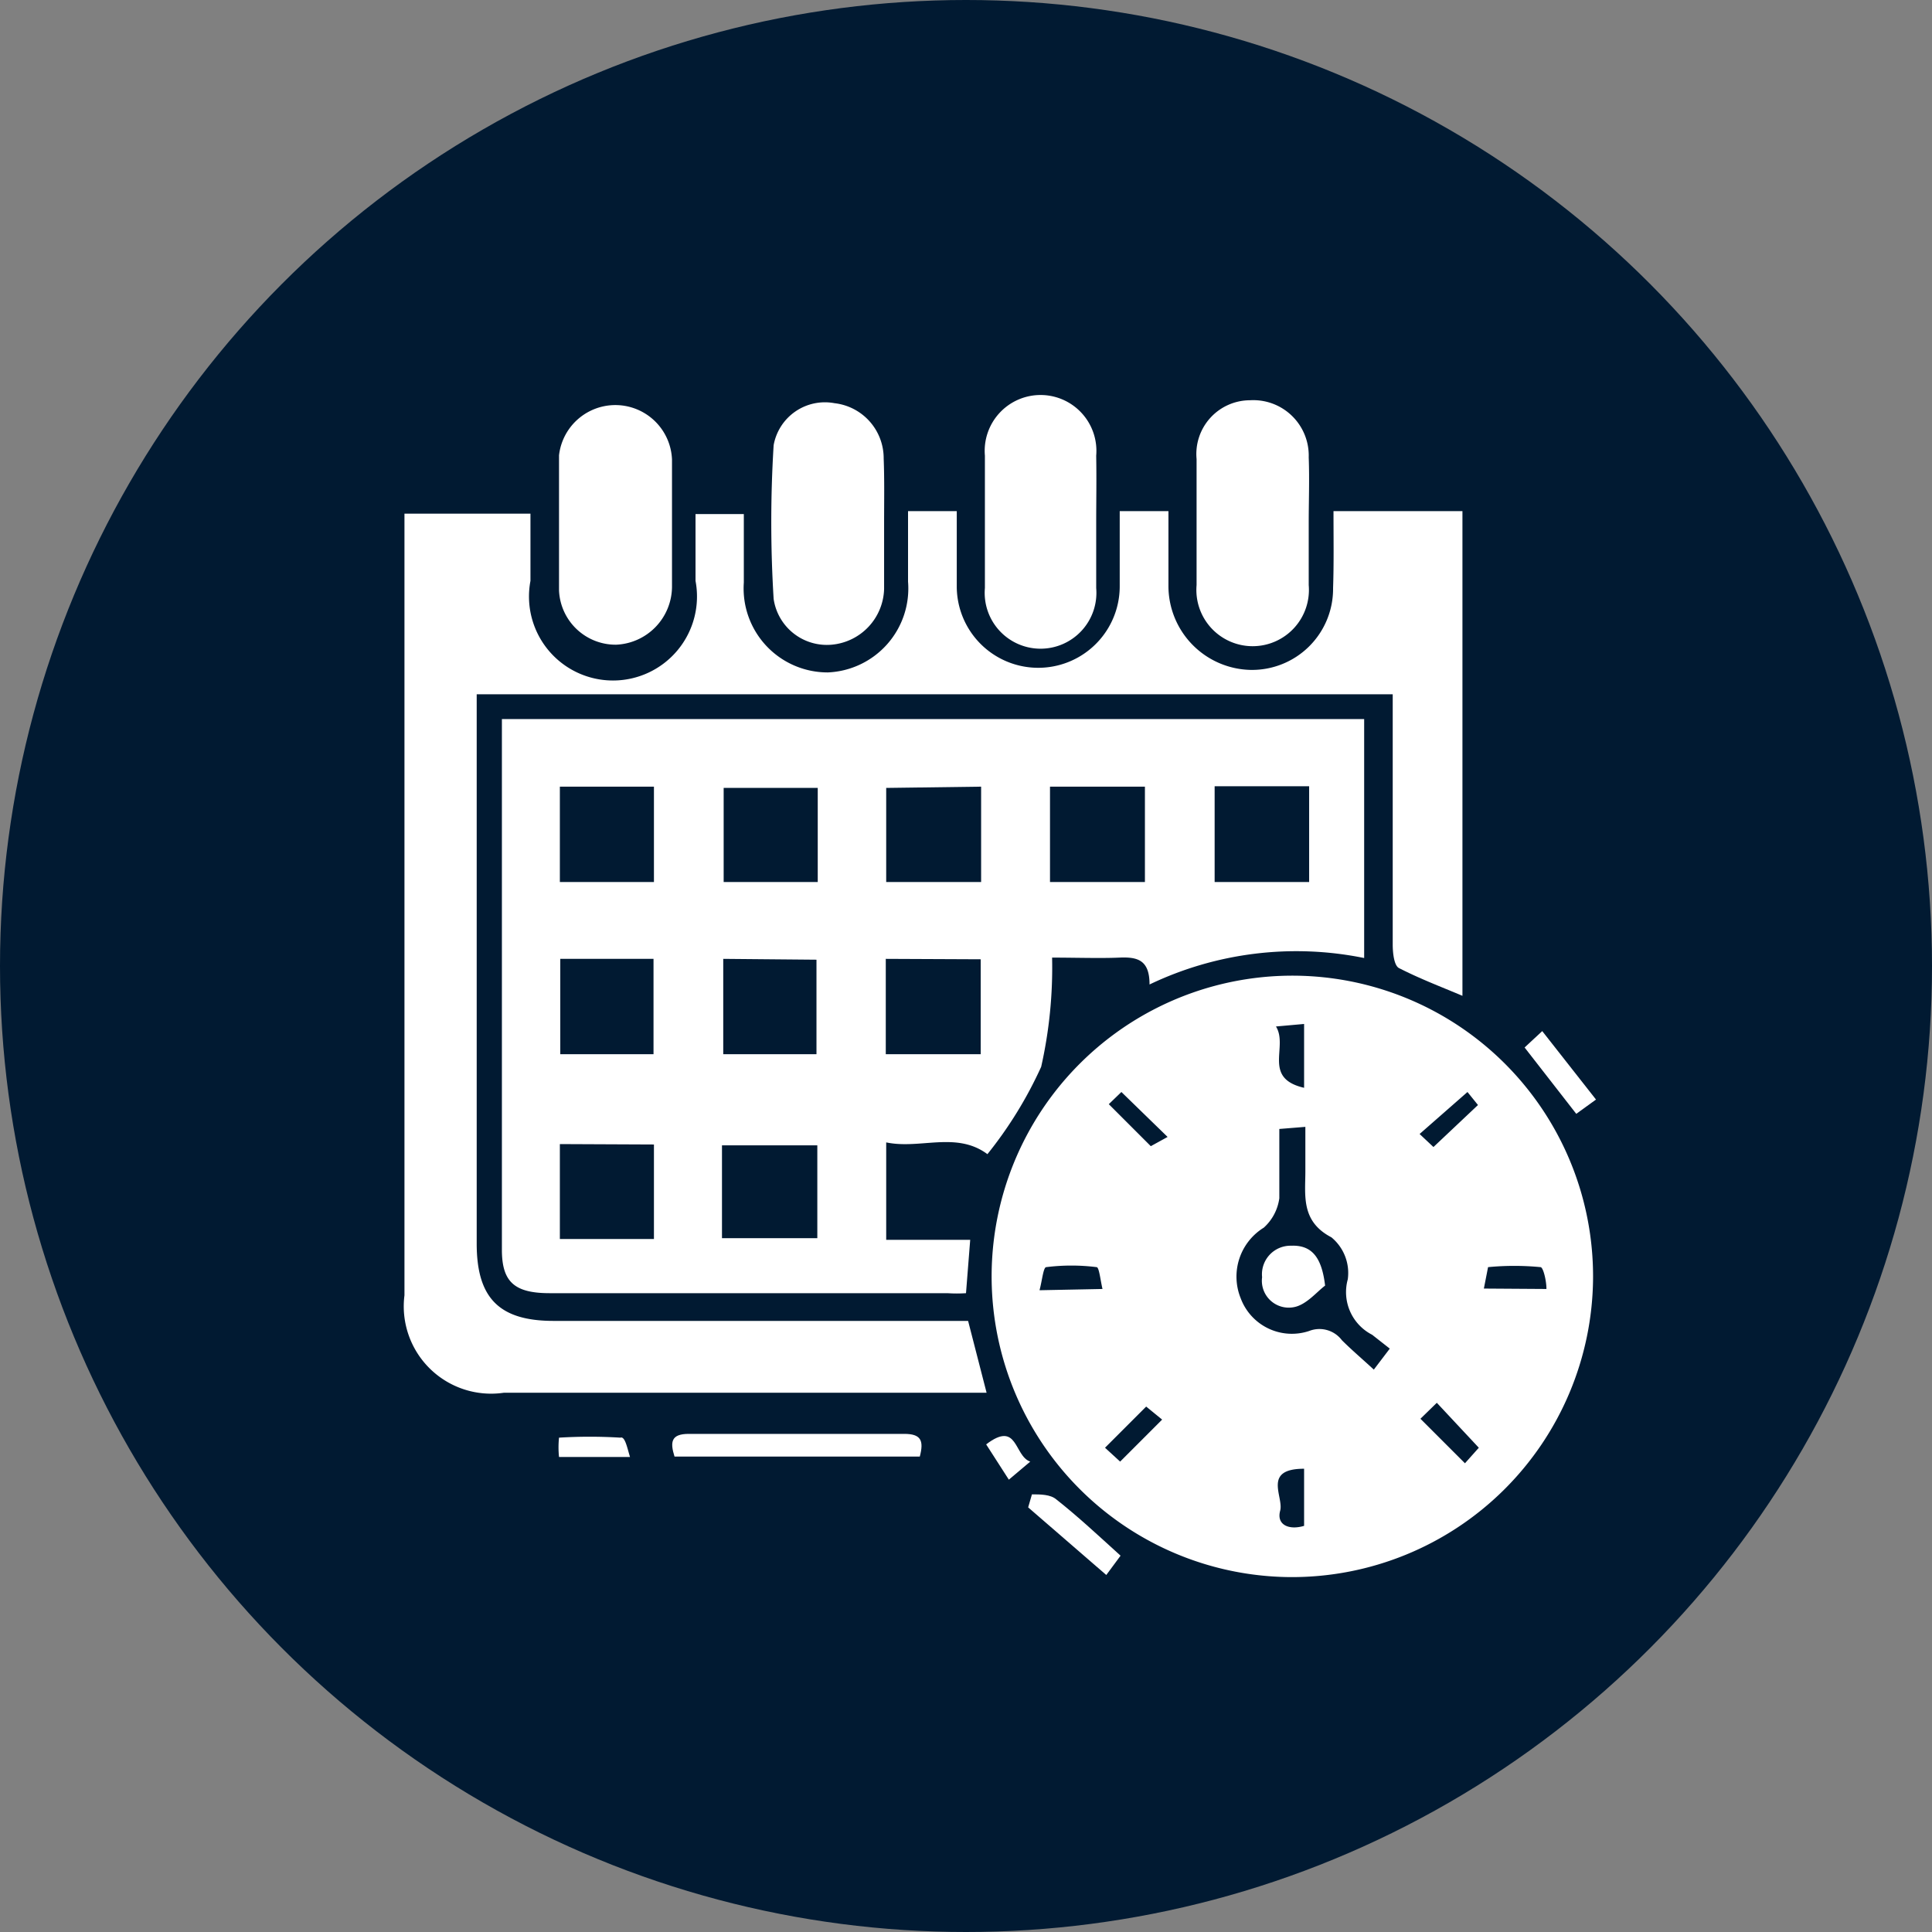 <svg xmlns="http://www.w3.org/2000/svg" viewBox="0 0 46 46"><rect x="0" y="0" width="46" height="46" fill="#808080" stroke="none"/><defs><style>.cls-1{fill:#011a32;}.cls-2{fill:#fff;}</style></defs><title>Asset 176</title><g id="Layer_2" data-name="Layer 2"><g id="CONTACT"><circle class="cls-1" cx="23" cy="23" r="23"/><path class="cls-2" d="M23.51,27.48c-.74-.55-1.6-.11-2.41-.28v2.32h2L23,30.79a3.27,3.27,0,0,1-.44,0c-3.16,0-6.31,0-9.47,0-.83,0-1.13-.26-1.14-1V17.42c0-.08,0-.17,0-.3H32.48v5.69a8.1,8.1,0,0,0-5.11.63c0-.58-.28-.66-.72-.64s-1.06,0-1.6,0a10.77,10.77,0,0,1-.26,2.6A9.75,9.75,0,0,1,23.51,27.48ZM13.33,21h2.24V18.73H13.33Zm6.14-2.24H17.23V21h2.24Zm1.63,0V21h2.26V18.73ZM27.26,21V18.73H25V21Zm1.66-2.28V21h2.25V18.72ZM13.34,22.83V25.1h2.22V22.83Zm3.88,0V25.1h2.22V22.85Zm3.87,0v2.27h2.26V22.84Zm-3.9,6.65h2.27V27.27H17.19Zm-3.86-2.24V29.5h2.24V27.25Z"/><path class="cls-2" d="M30.73,37.55a7.16,7.16,0,1,1,7.2-7.11A7.17,7.17,0,0,1,30.73,37.55Zm2.36-5.44-.42-.33a1.14,1.14,0,0,1-.58-1.32,1.1,1.1,0,0,0-.39-1c-.73-.38-.62-1-.62-1.57V26.83l-.62.05c0,.59,0,1.12,0,1.65a1.15,1.15,0,0,1-.37.7,1.37,1.37,0,0,0-.55,1.68,1.3,1.3,0,0,0,1.63.78.67.67,0,0,1,.78.22c.23.23.49.45.76.7ZM34.94,26,33.8,27l.33.31,1.06-1Zm-8.63,8.47.36.33,1-1-.38-.31Zm.09-8.18,1,1,.4-.22L26.7,26Zm7.42,7.49,1.06,1.06.33-.37-1-1.07Zm-7.57-3.09c-.05-.21-.08-.52-.14-.52a4.82,4.82,0,0,0-1.2,0c-.07,0-.1.34-.16.55Zm10.57,0c0-.21-.08-.52-.14-.52a6.53,6.53,0,0,0-1.25,0s-.06.31-.1.51ZM31.05,25.9V24.38l-.67.06C30.68,24.92,30.05,25.67,31.05,25.9Zm0,9.07c-1,0-.48.67-.57,1s.2.47.57.36Z"/><path class="cls-2" d="M31.75,12.17h3.07V23.71c-.52-.22-1-.4-1.51-.66-.12-.06-.15-.37-.15-.56,0-1.76,0-3.53,0-5.29v-.67H11.35V29.61c0,1.3.54,1.84,1.83,1.84h9.87l.44,1.71H12a2.08,2.08,0,0,1-2.37-2.32v-18c0-.19,0-.38,0-.61h3c0,.54,0,1.07,0,1.6a2,2,0,1,0,3.93,0c0-.52,0-1,0-1.59h1.15c0,.53,0,1.08,0,1.63a2,2,0,0,0,2,2.14,2,2,0,0,0,1.91-2.16V12.17h1.16c0,.6,0,1.2,0,1.79a1.94,1.94,0,1,0,3.88,0c0-.58,0-1.16,0-1.79h1.16c0,.59,0,1.19,0,1.78a2,2,0,0,0,1.95,2A1.93,1.93,0,0,0,31.74,14C31.76,13.43,31.75,12.83,31.75,12.17Z"/><path class="cls-2" d="M16,12.43c0,.51,0,1,0,1.54a1.39,1.39,0,0,1-1.33,1.38,1.35,1.35,0,0,1-1.36-1.29c0-1.07,0-2.14,0-3.22a1.35,1.35,0,0,1,2.69.1C16,11.44,16,11.93,16,12.43Z"/><path class="cls-2" d="M31.16,12.45c0,.49,0,1,0,1.48a1.34,1.34,0,1,1-2.67,0c0-1,0-2,0-3a1.28,1.28,0,0,1,1.27-1.4,1.32,1.32,0,0,1,1.4,1.36C31.18,11.42,31.16,11.94,31.16,12.45Z"/><path class="cls-2" d="M21.05,12.48c0,.51,0,1,0,1.54a1.37,1.37,0,0,1-1.25,1.33,1.28,1.28,0,0,1-1.38-1.09,29.8,29.8,0,0,1,0-3.66,1.24,1.24,0,0,1,1.45-1,1.32,1.32,0,0,1,1.17,1.32C21.06,11.41,21.05,11.94,21.05,12.48Z"/><path class="cls-2" d="M26.1,12.46c0,.51,0,1,0,1.54a1.33,1.33,0,1,1-2.65,0q0-1.57,0-3.15a1.33,1.33,0,1,1,2.65,0C26.11,11.43,26.1,11.94,26.1,12.46Z"/><path class="cls-2" d="M21.9,34.68H16.06c-.11-.35-.08-.54.34-.54h5.13C21.93,34.14,22,34.3,21.9,34.68Z"/><path class="cls-2" d="M24.57,35.58c.2,0,.44,0,.58.12.52.41,1,.86,1.53,1.34l-.34.46-1.86-1.61Z"/><path class="cls-2" d="M37.53,26.52,36.3,24.94l.42-.39L38,26.18Z"/><path class="cls-2" d="M15,34.69H13.31a2.23,2.23,0,0,1,0-.46,11.87,11.87,0,0,1,1.46,0C14.88,34.19,14.93,34.46,15,34.69Z"/><path class="cls-2" d="M23.48,34.39c.76-.58.66.28,1.05.41l-.51.43Z"/><path class="cls-2" d="M31.55,30.61c-.19.14-.44.45-.73.51a.64.64,0,0,1-.77-.71.68.68,0,0,1,.69-.75C31.23,29.64,31.47,29.93,31.55,30.61Z"/></g></g></svg>